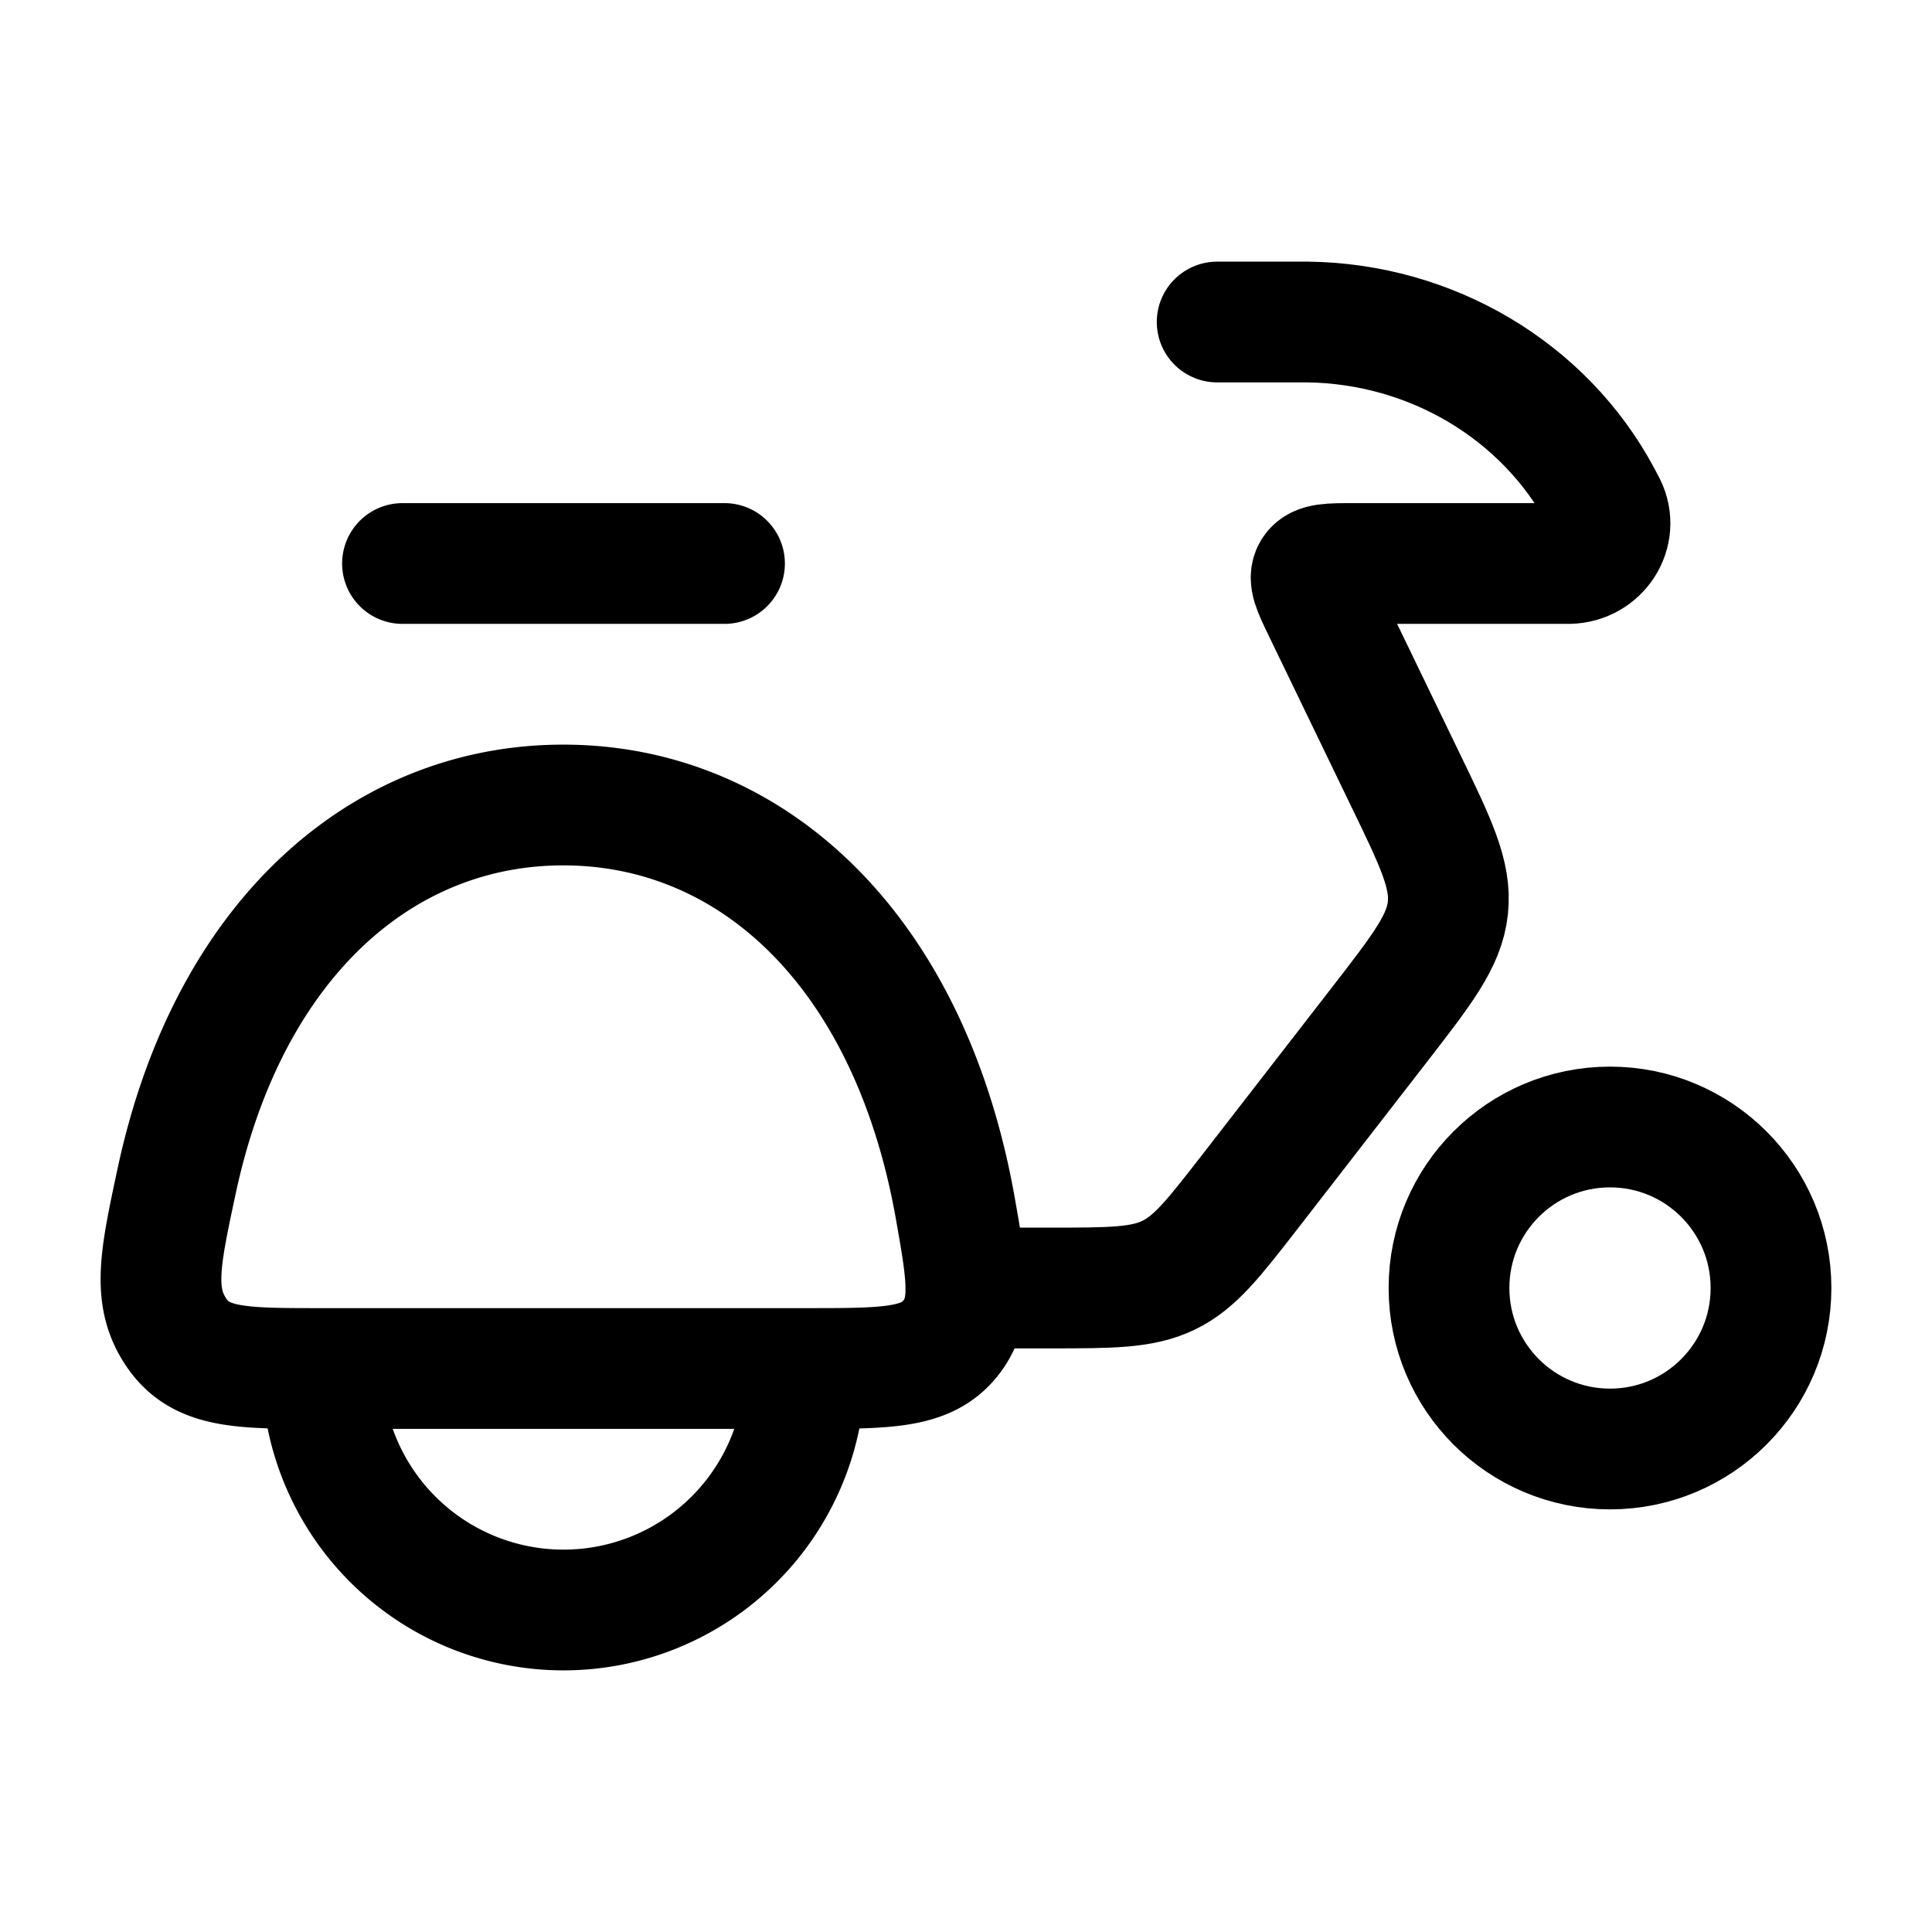 <svg xmlns="http://www.w3.org/2000/svg" width="1em" height="1em" viewBox="0 0 24 24"><g fill="none" stroke="currentColor" stroke-linecap="round" stroke-linejoin="round" stroke-width="1.5" color="currentColor"><path d="M3.976 17c-.988 0-1.482 0-1.785-.447s-.202-.92 0-1.866C2.83 11.676 4.74 10 6.997 10c2.336 0 4.3 1.795 4.87 5.009c.15.85.226 1.276-.075 1.634c-.3.357-.789.357-1.765.357zM5 7h4m1 10a3 3 0 1 1-6 0"/><circle cx="20" cy="16" r="2"/><path d="M15.12 4h1.121c1.538.019 2.941.852 3.646 2.167l.063.12c.16.327-.083.705-.459.713h-2.678c-.294 0-.44 0-.502.092c-.061.093 0 .22.124.477l1.021 2.113c.383.79.574 1.186.53 1.597s-.316.76-.858 1.46l-1.592 2.054c-.46.592-.689.888-1.019 1.048c-.33.159-.714.159-1.483.159H12"/></g></svg>